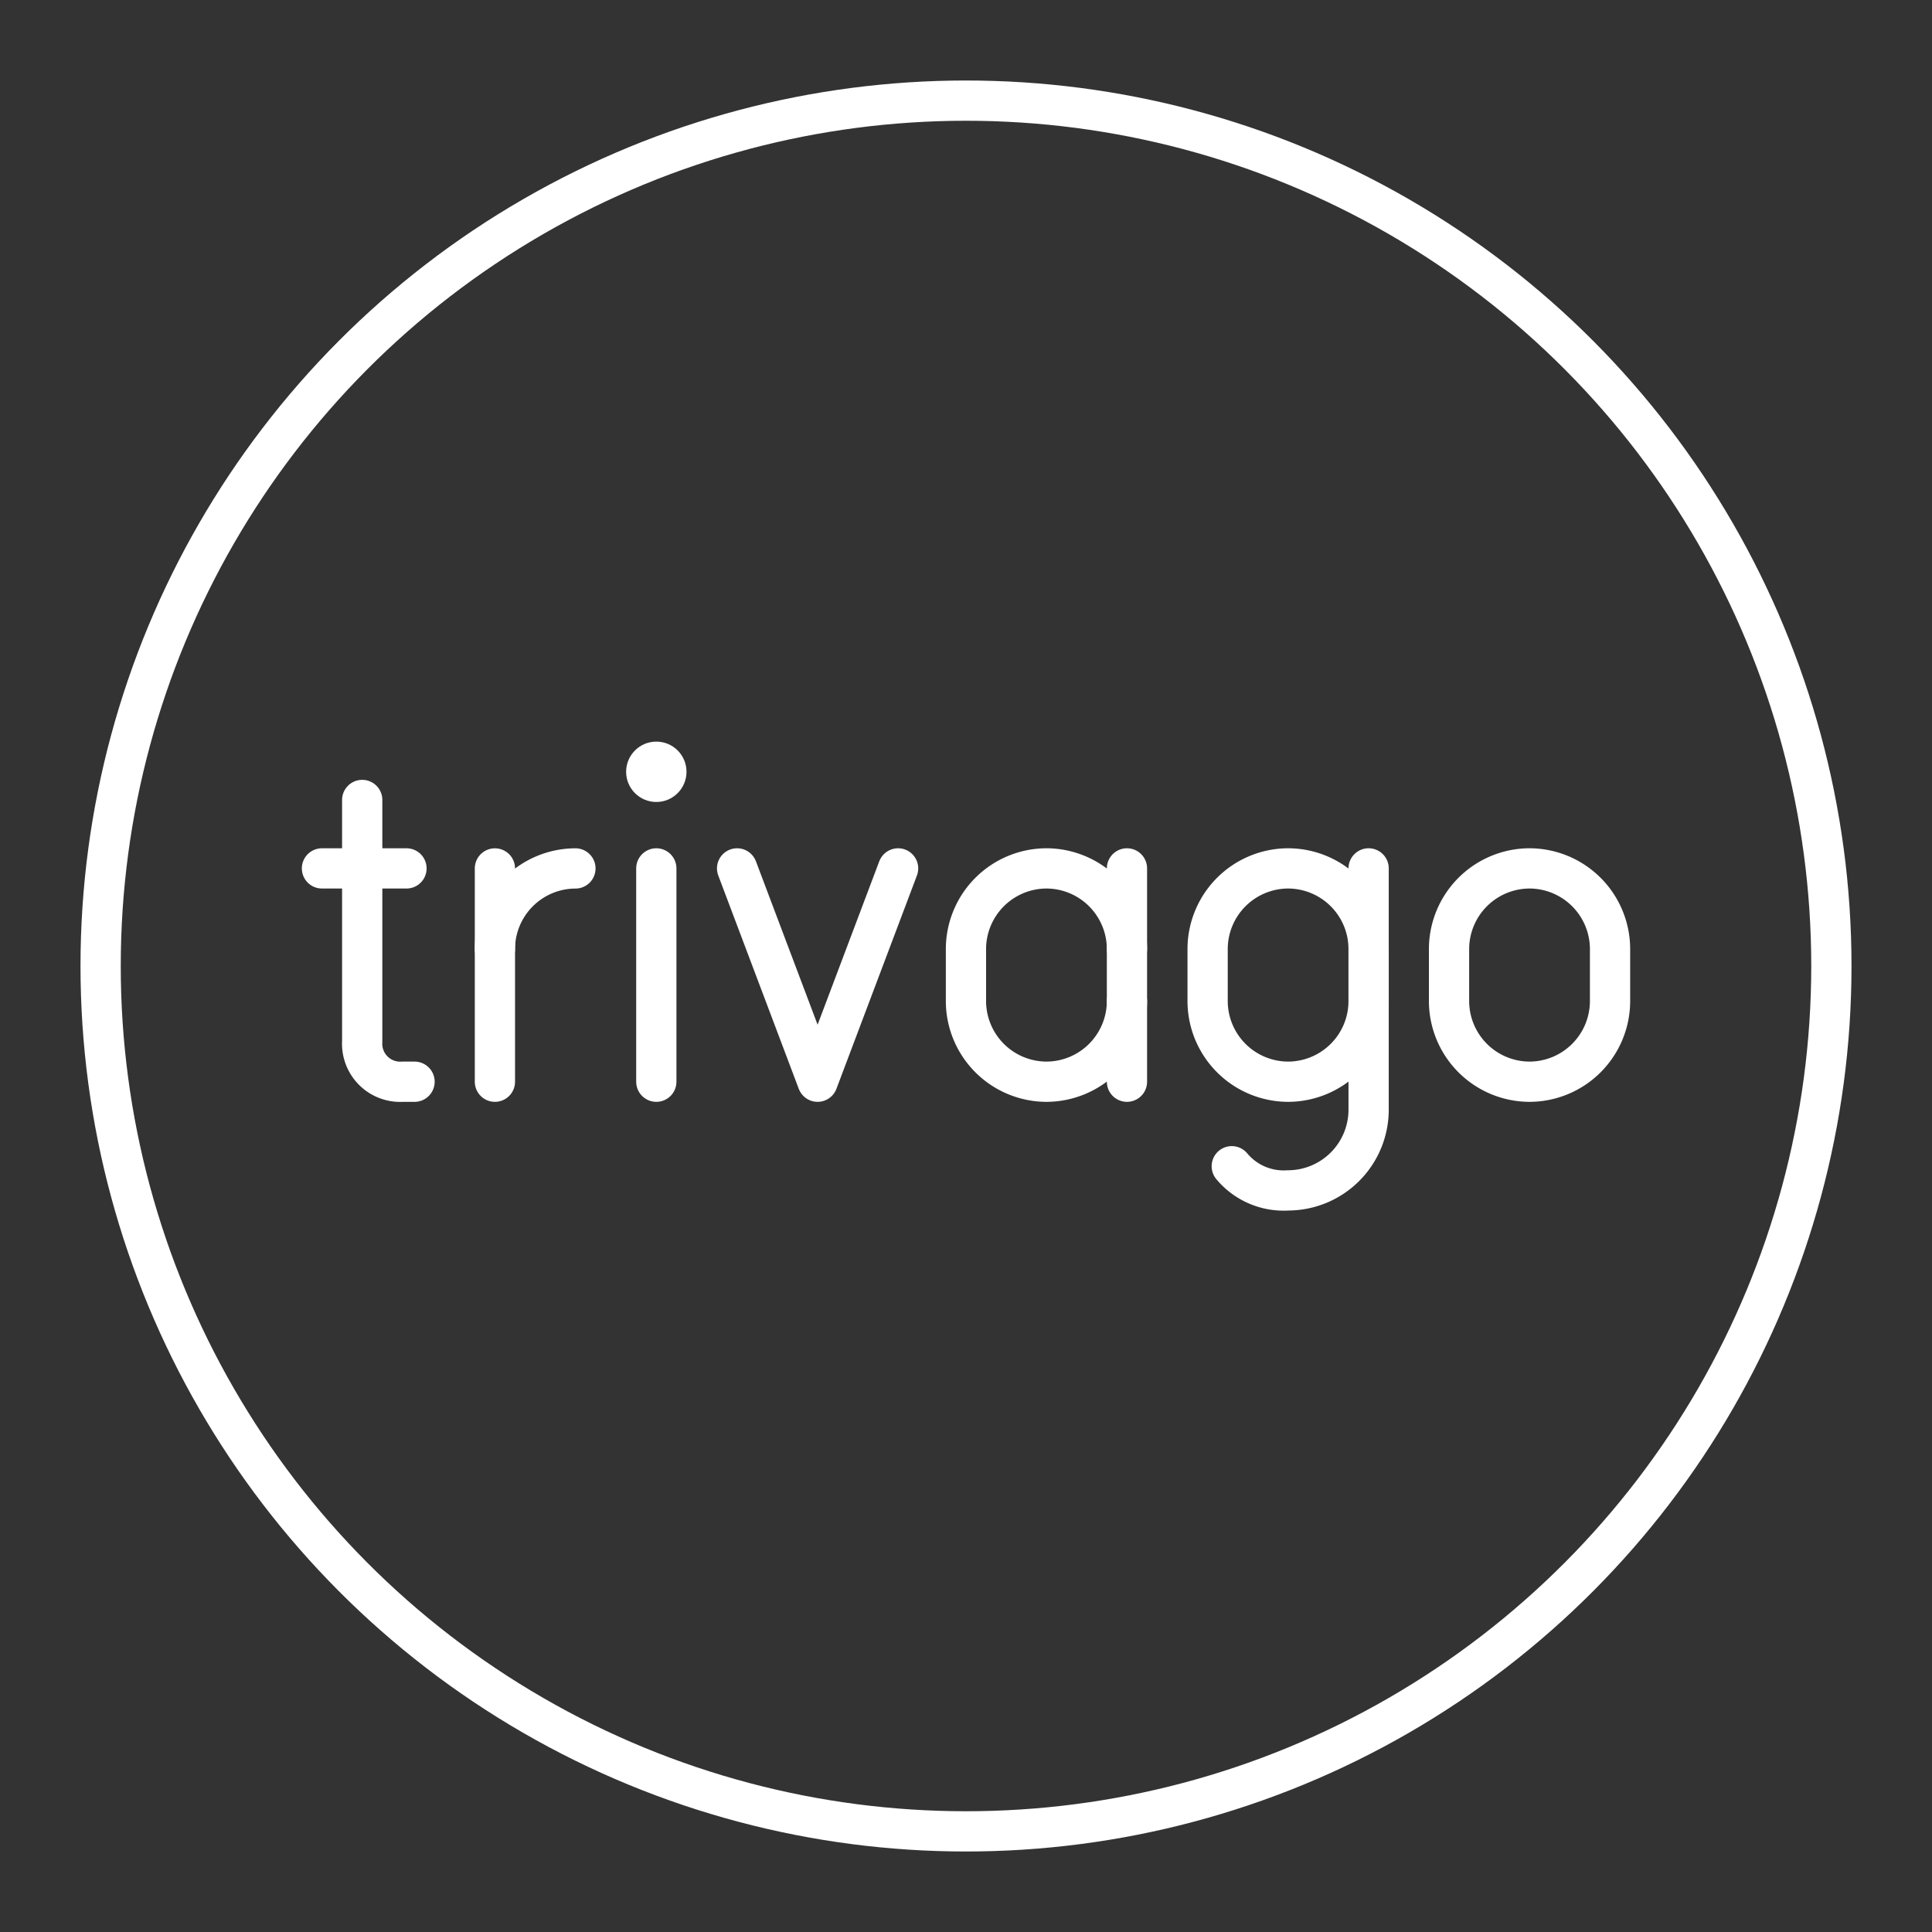 <svg viewBox="0 0 48 48" xmlns="http://www.w3.org/2000/svg">
 <rect x="0" y="0" width="48" height="48" fill="#333333" stroke="none"/>
 <defs>
  <style>.a{fill:none;stroke:#fff;stroke-linecap:round;stroke-linejoin:round;}.b{fill:#fff;}</style>
 </defs>
 <circle class="a" cx="24" cy="24" r="21.5"/>
 <polyline class="a" points="22.313 21.575 20.313 26.875 18.313 21.575"/>
 <path class="a" d="m34.003 21.575v6a2.006 2.006 0 0 1-2 2 1.678 1.678 0 0 1-1.4-0.6"/>
 <path class="a" d="m32.003 21.575a2.006 2.006 0 0 1 2 2v1.3a2.006 2.006 0 0 1-2 2 2.006 2.006 0 0 1-2-2v-1.3a2.006 2.006 0 0 1 2-2z"/>
 <path class="a" d="m38.001 26.875a2.006 2.006 0 0 1-2-2v-1.3a2.006 2.006 0 0 1 2-2 2.006 2.006 0 0 1 2 2v1.3a2.006 2.006 0 0 1-2 2z"/>
 <path class="a" d="m12.296 23.576a2.006 2.006 0 0 1 2-2"/>
 <line class="a" x1="12.296" x2="12.296" y1="21.576" y2="26.875"/>
 <circle class="b" cx="16.306" cy="19.175" r=".75"/>
 <line class="a" x1="16.306" x2="16.306" y1="21.575" y2="26.875"/>
 <path class="a" d="M8.999,19.875v6a.945.945,0,0,0,1,1h.3"/>
 <line class="a" x1="7.999" x2="10.099" y1="21.575" y2="21.575"/>
 <path class="a" d="m27.999 24.875a2.006 2.006 0 0 1-2 2 2.006 2.006 0 0 1-2-2v-1.3a2.006 2.006 0 0 1 2-2 2.006 2.006 0 0 1 2 2"/>
 <line class="a" x1="27.999" x2="27.999" y1="26.875" y2="21.575"/>
</svg>
